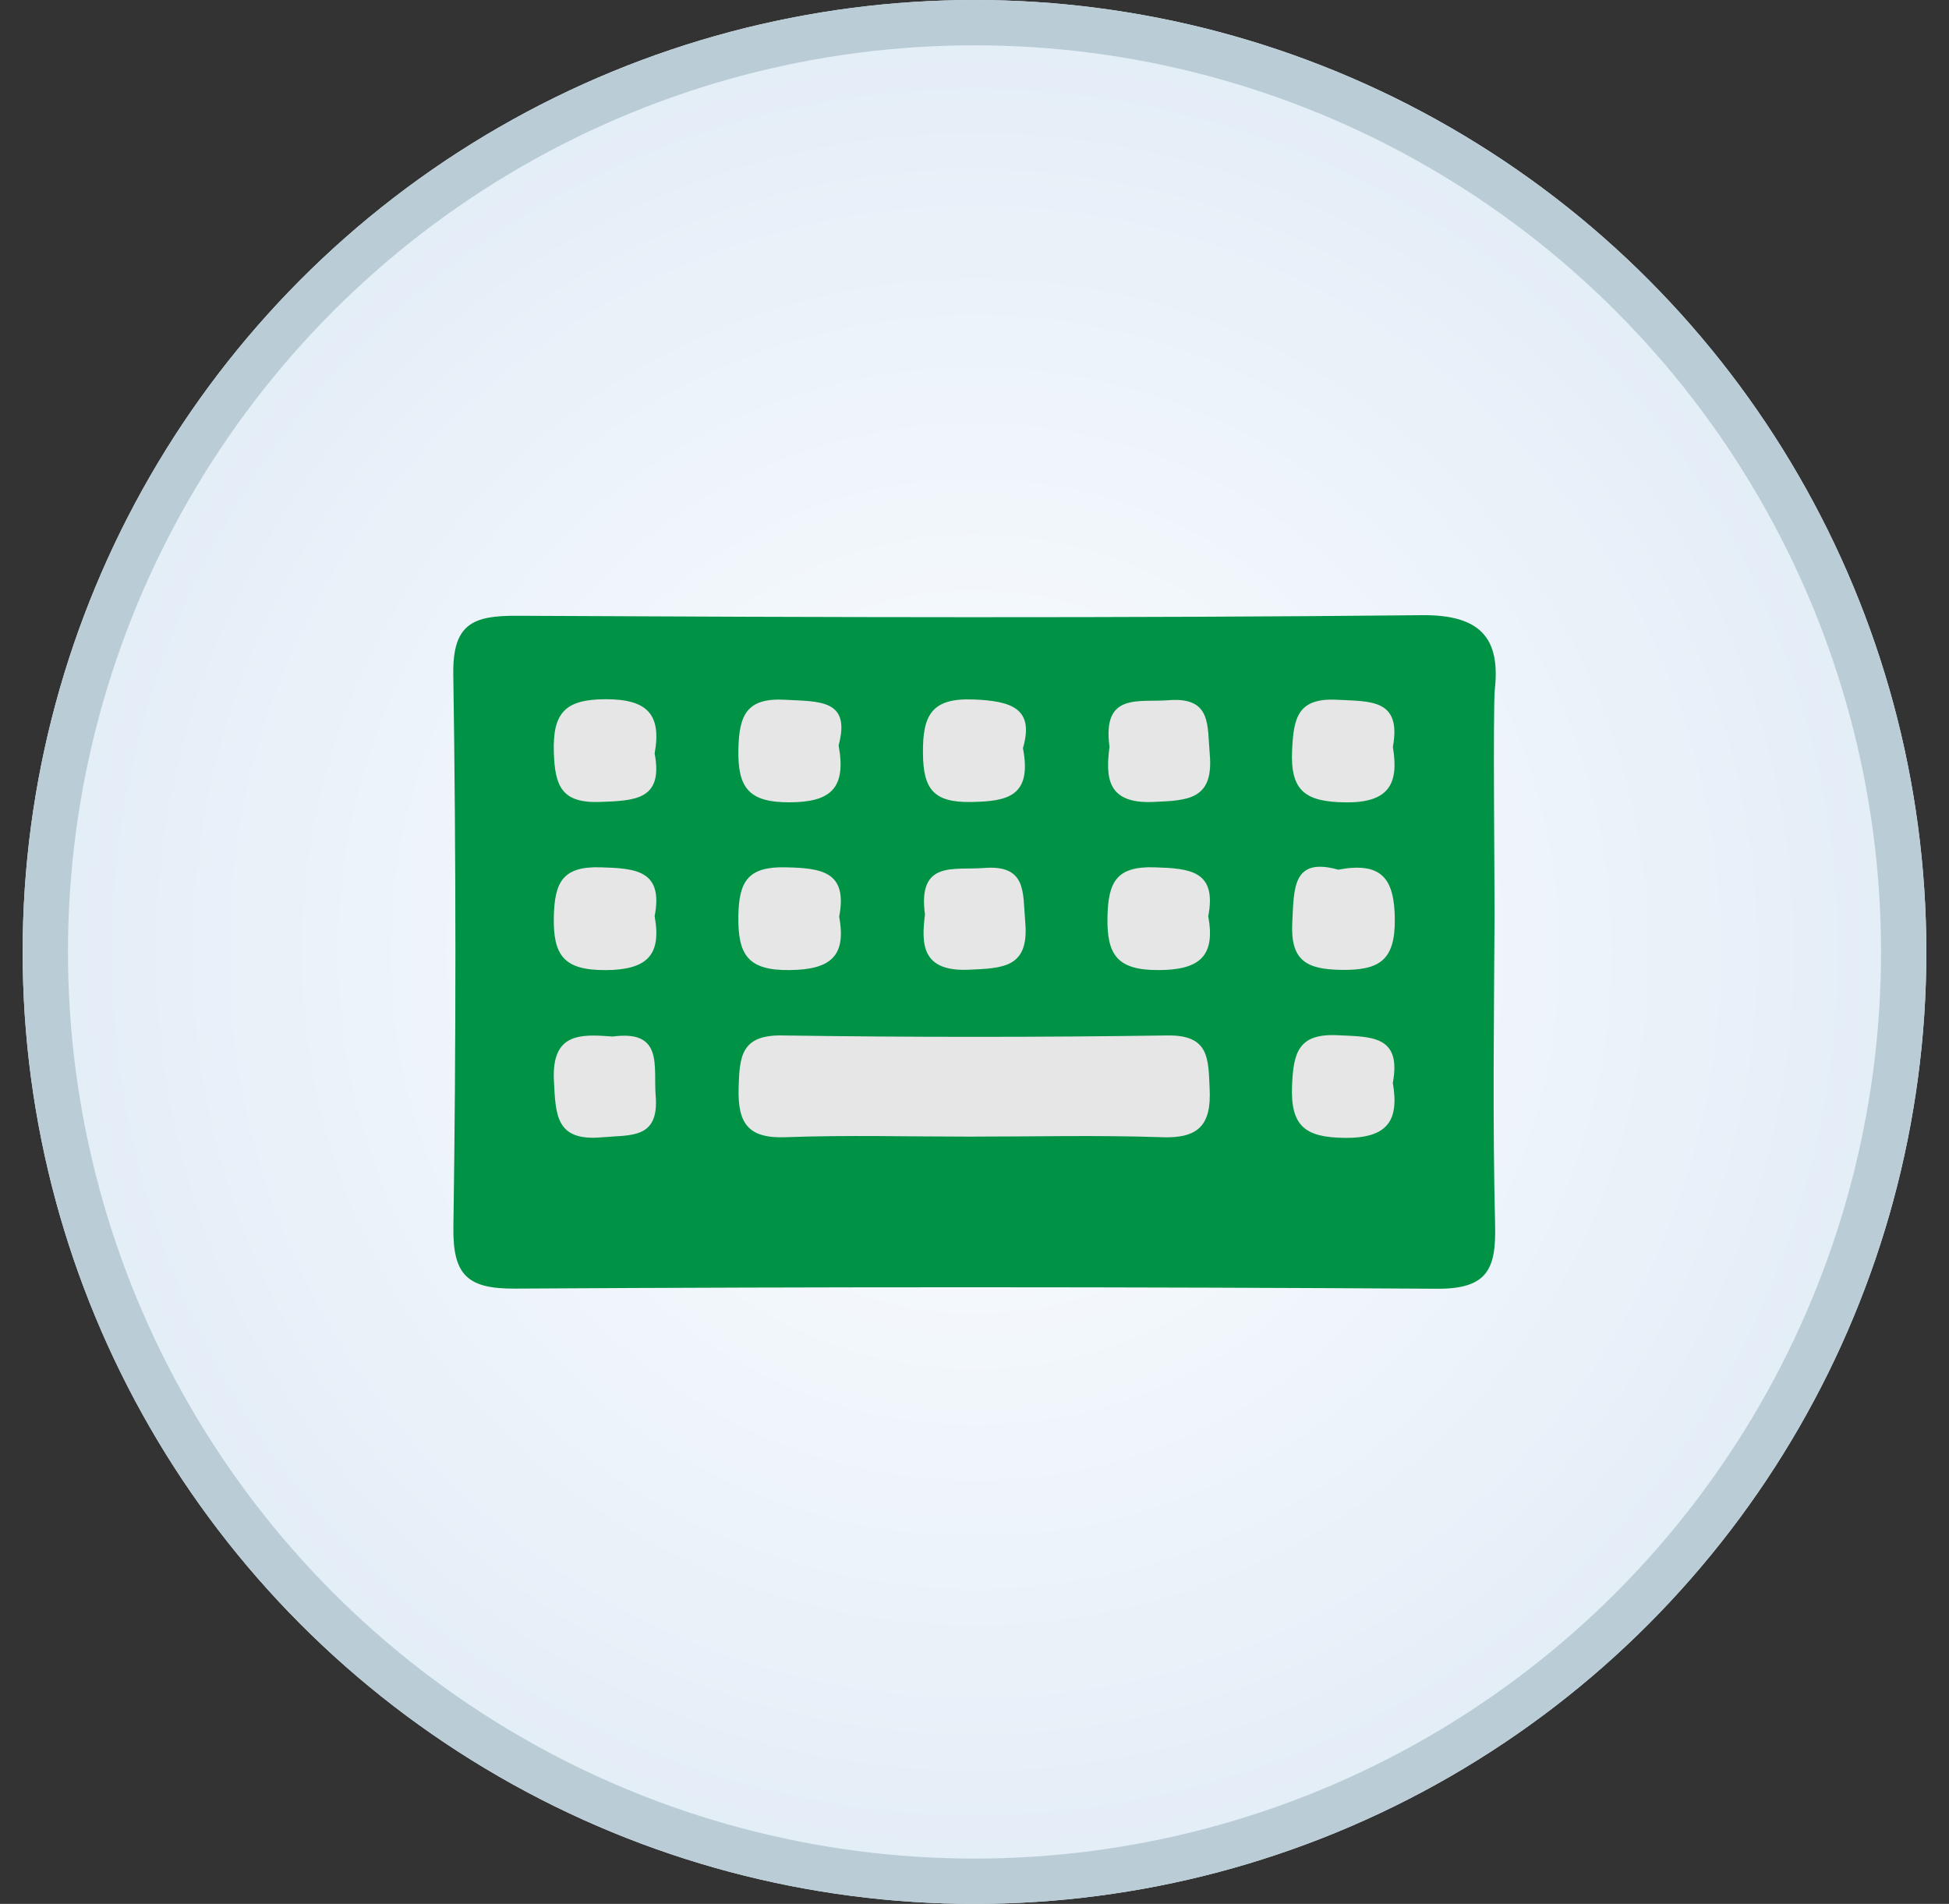 <svg xmlns="http://www.w3.org/2000/svg" xmlns:xlink="http://www.w3.org/1999/xlink" width="43" height="42" viewBox="0 0 43 42"><rect x="0" y="0" width="43" height="42" fill="#333333" stroke="none"/><defs><style>.a{fill:#fff;}.b{fill:url(#a);}.c,.d{fill:none;}.c{stroke:#e5f5ff;}.d{stroke:#bacdd6;}.e{fill:#e6e6e6;}.f{fill:#009245;}</style><radialGradient id="a" cx="-85.429" cy="80.143" r="1" gradientTransform="matrix(0, 21, 21, 0, -1661.5, 1815)" gradientUnits="userSpaceOnUse"><stop offset="0" stop-color="#fdfeff"/><stop offset="1" stop-color="#e3edf7"/></radialGradient></defs><circle class="a" cx="21.5" cy="21" r="20.5"/><circle class="b" cx="21.5" cy="21" r="20.5"/><circle class="c" cx="21.5" cy="21" r="20.5"/><circle class="d" cx="21.5" cy="21" r="20.5"/><rect class="e" x="11.952" y="14.572" width="19.887" height="12.784"/><path class="f" d="M32.98,15.208c.123-1.124-.31-1.65-1.61-1.637-6.654.067-13.31.047-19.964.013-.978-.005-1.422.18-1.405,1.296q.092,6.099.002,12.2c-.014,1.059.321,1.353,1.361,1.347q10.167-.061,20.334.003c1.125.008,1.312-.439,1.288-1.411-.056-2.279-.025-4.559-.012-6.839C32.977,19.64,32.936,15.616,32.98,15.208Zm-3.474.229c.726.04,1.421-.024,1.224,1.042.14.824-.096,1.234-1.052,1.221-.859-.012-1.214-.235-1.171-1.144C28.54,15.838,28.626,15.389,29.506,15.437Zm-3.73.01c.962-.078.856.553.914,1.187.092,1.016-.488,1.023-1.243,1.057-1.046.047-1.05-.567-.969-1.217C24.315,15.268,25.124,15.5,25.776,15.447Zm-4.296-.017c.832.035,1.346.194,1.089,1.074.207,1.075-.352,1.175-1.152,1.188-.815.013-1.048-.282-1.054-1.07C20.354,15.787,20.544,15.391,21.479,15.431Zm.225,3.718c.962-.078.856.553.914,1.187.092,1.016-.488,1.023-1.243,1.057-1.046.047-1.05-.567-.969-1.217C20.243,18.969,21.052,19.202,21.704,19.148Zm-4.377-3.711c.739.042,1.451-.017,1.174,1.006.173.943-.171,1.252-1.075,1.256-.908.005-1.156-.319-1.136-1.18C16.308,15.757,16.486,15.389,17.327,15.437Zm-3.962-.012c.919-.001,1.232.338,1.077,1.197.196,1.028-.438,1.039-1.198,1.069-.853.033-1.003-.348-1.026-1.096C12.192,15.719,12.472,15.426,13.365,15.425Zm-.087,9.664c-1.016.092-1.019-.489-1.058-1.243-.056-1.062.579-1.036,1.297-.98,1.128-.152.895.658.948,1.309C14.544,25.137,13.912,25.032,13.278,25.089Zm.076-3.689c-.908.005-1.156-.319-1.136-1.18.017-.763.197-1.113,1.037-1.087.774.024,1.383.066,1.187,1.079C14.603,21.087,14.259,21.396,13.355,21.401Zm3.981-2.267c.788.018,1.371.09,1.178,1.09.166.887-.207,1.168-1.097,1.177-.922.01-1.139-.342-1.127-1.19C16.301,19.434,16.509,19.114,17.336,19.133Zm8.301,5.954c-1.414-.048-2.832-.013-4.248-.013-1.355,0-2.71-.037-4.063.013-.831.031-1.052-.319-1.03-1.088.02-.687.049-1.171.96-1.157q4.247.062,8.496,0c.938-.014.904.517.936,1.179C26.727,24.818,26.443,25.115,25.637,25.088Zm1.02-4.874c.161.874-.183,1.182-1.087,1.187-.908.005-1.156-.319-1.136-1.18.017-.763.197-1.113,1.037-1.087C26.244,19.158,26.853,19.2,26.657,20.213Zm3.011,4.888c-.871-.008-1.199-.256-1.162-1.153.03-.728.138-1.154,1.008-1.111.736.037,1.412-.003,1.215,1.051C30.874,24.725,30.611,25.11,29.668,25.102Zm-.084-3.706c-.777-.011-1.115-.218-1.073-1.046.039-.749-.001-1.448,1.014-1.164.958-.179,1.238.194,1.248,1.084C30.784,21.191,30.431,21.408,29.584,21.396Z"/></svg>